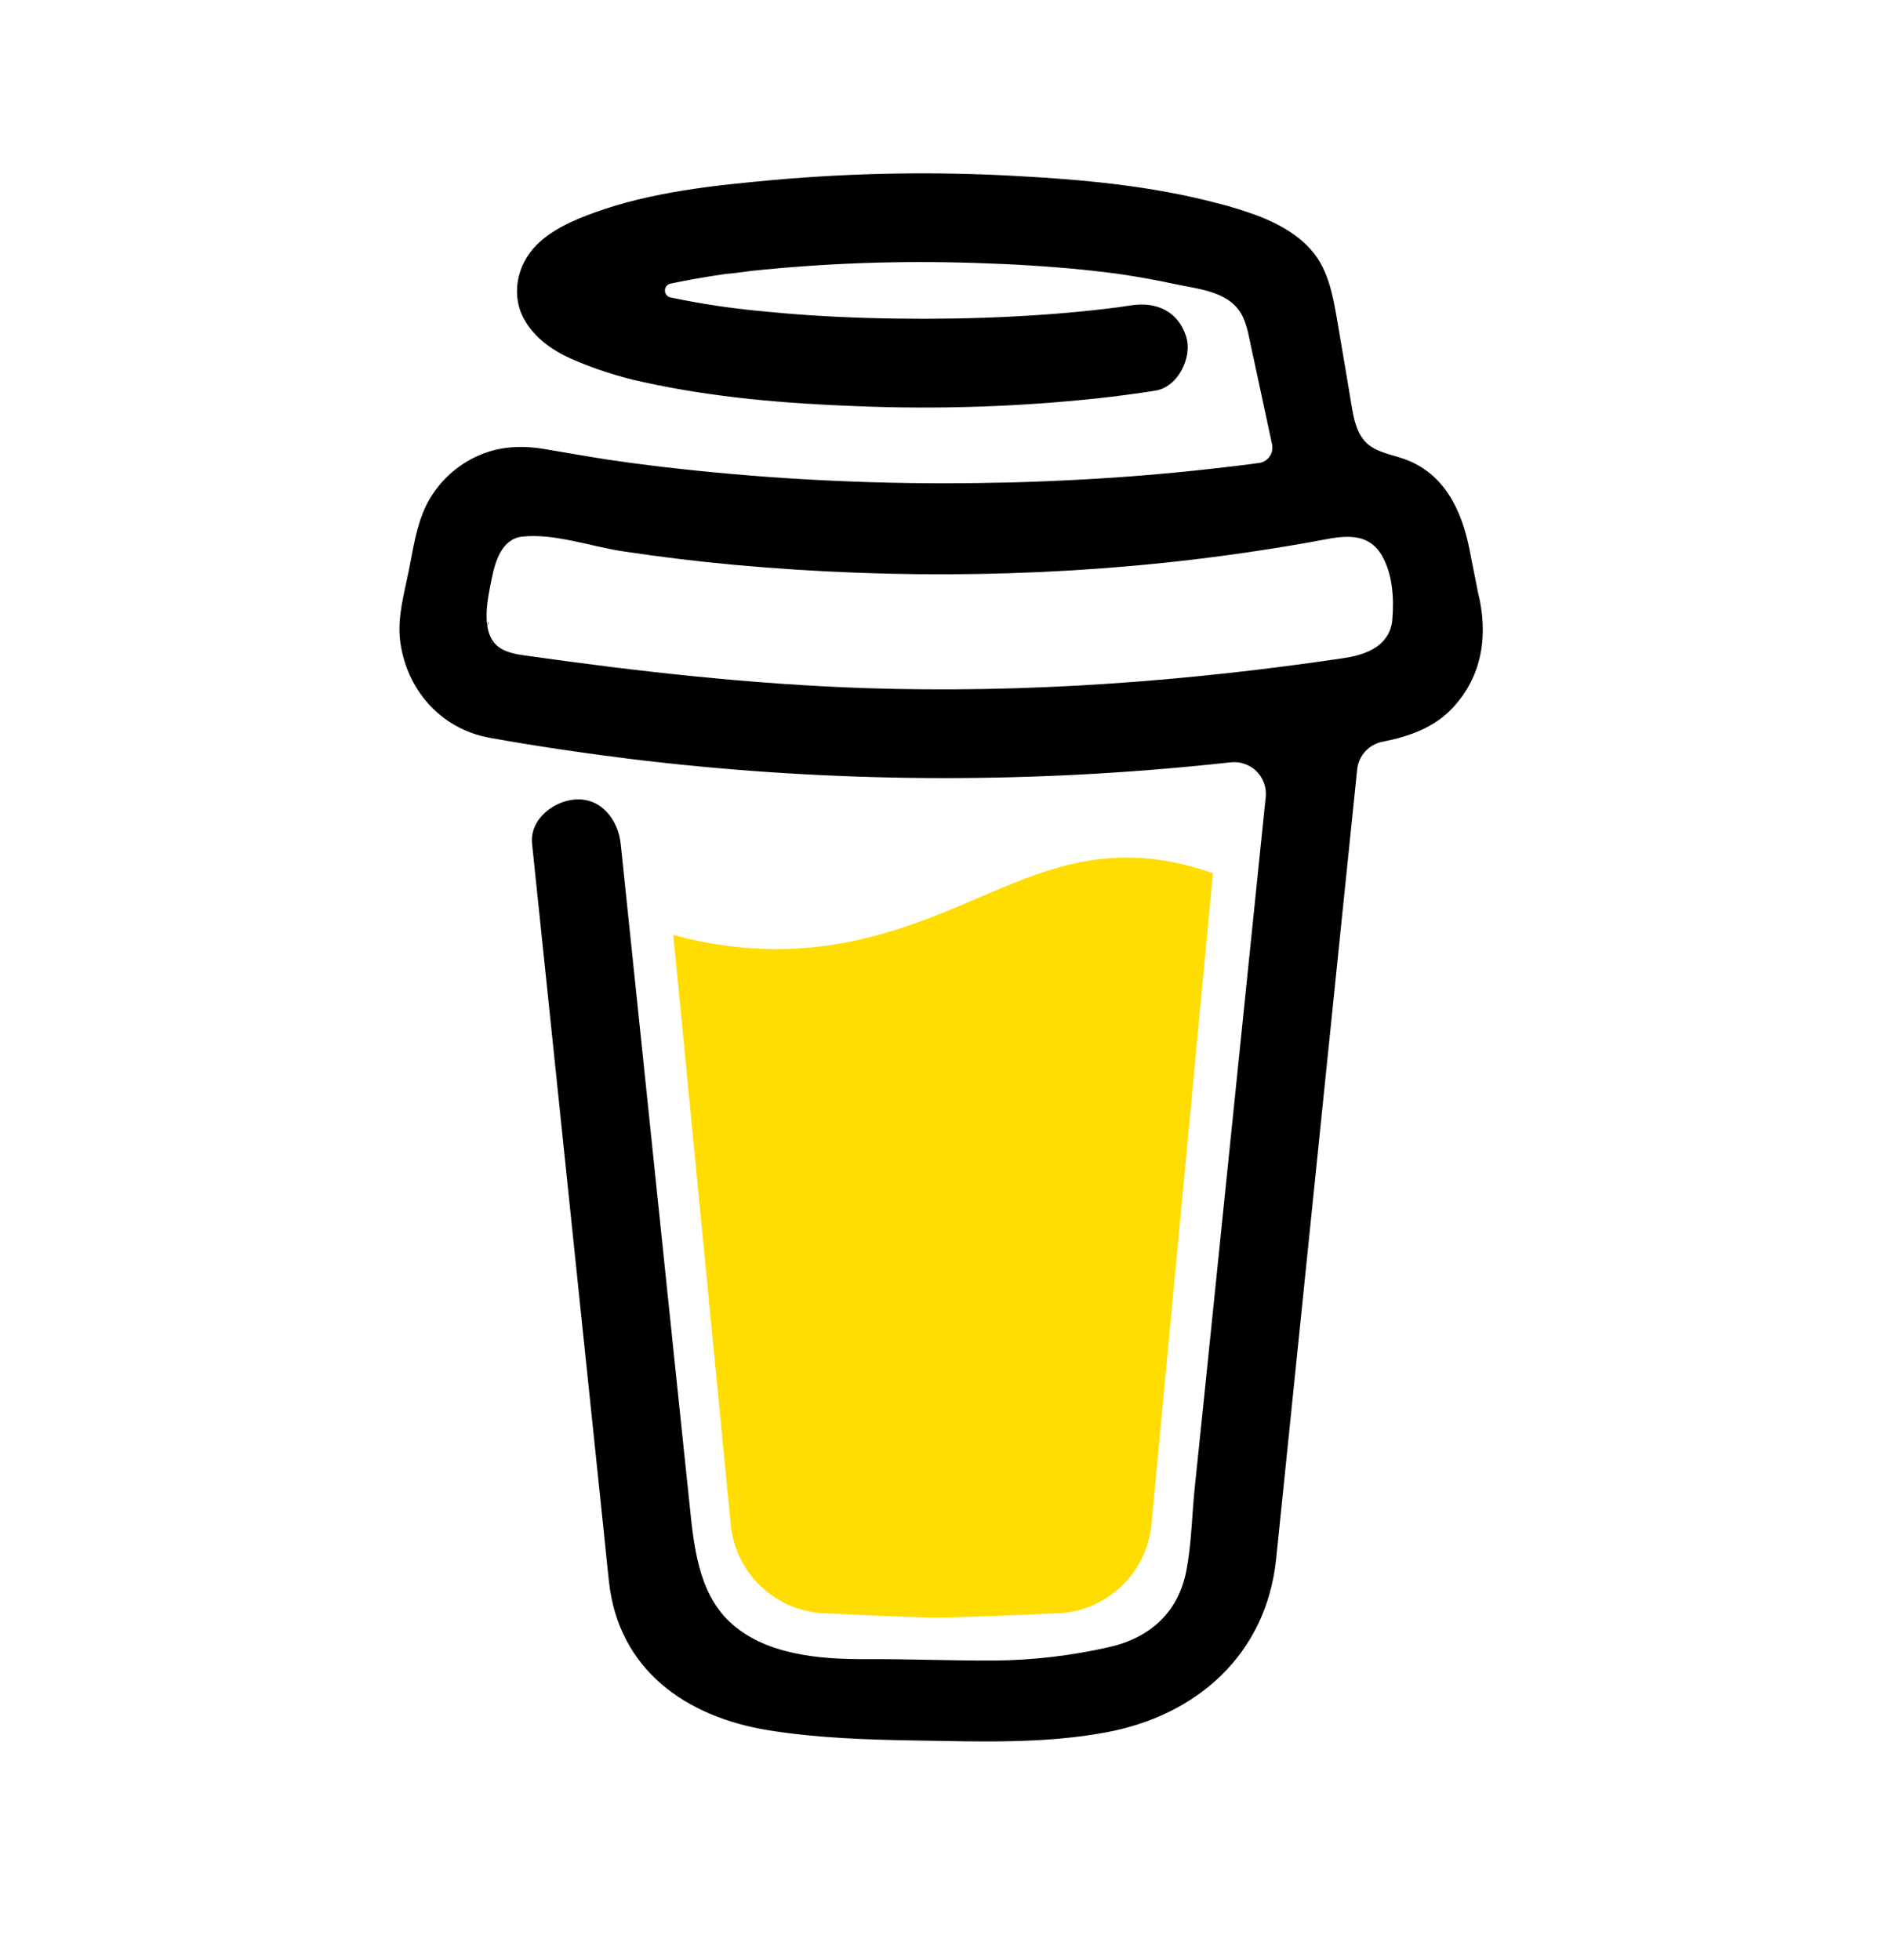<svg width="24" height="25" viewBox="0 0 24 25" fill="none" xmlns="http://www.w3.org/2000/svg">
<path d="M12.484 11.448C11.765 11.756 10.95 12.105 9.894 12.105C9.452 12.104 9.012 12.043 8.586 11.924L9.317 19.427C9.343 19.741 9.485 20.033 9.717 20.246C9.948 20.459 10.252 20.578 10.566 20.578C10.566 20.578 11.602 20.631 11.948 20.631C12.32 20.631 13.436 20.578 13.436 20.578C13.751 20.578 14.054 20.459 14.285 20.246C14.517 20.033 14.659 19.741 14.685 19.427L15.468 11.136C15.118 11.017 14.765 10.938 14.367 10.938C13.679 10.937 13.124 11.174 12.484 11.448Z" fill="#FFDD00"/>
<path d="M18.848 7.556L18.738 7.001C18.639 6.503 18.415 6.033 17.904 5.853C17.74 5.795 17.554 5.77 17.428 5.651C17.302 5.532 17.265 5.347 17.236 5.175C17.183 4.86 17.132 4.545 17.077 4.23C17.029 3.96 16.991 3.656 16.867 3.408C16.706 3.075 16.371 2.88 16.038 2.751C15.867 2.688 15.693 2.634 15.516 2.59C14.684 2.37 13.809 2.29 12.953 2.244C11.925 2.187 10.895 2.204 9.87 2.295C9.107 2.364 8.303 2.448 7.578 2.712C7.313 2.809 7.04 2.925 6.838 3.129C6.591 3.381 6.51 3.77 6.691 4.084C6.819 4.307 7.037 4.464 7.267 4.568C7.567 4.702 7.881 4.804 8.203 4.873C9.099 5.071 10.027 5.148 10.942 5.181C11.957 5.222 12.973 5.189 13.983 5.082C14.232 5.055 14.482 5.022 14.73 4.983C15.023 4.939 15.211 4.555 15.125 4.288C15.022 3.969 14.744 3.846 14.43 3.894C14.384 3.901 14.338 3.908 14.291 3.914L14.258 3.919C14.152 3.933 14.045 3.945 13.939 3.957C13.719 3.981 13.499 4 13.278 4.015C12.784 4.05 12.288 4.065 11.792 4.066C11.305 4.066 10.818 4.053 10.332 4.021C10.11 4.006 9.889 3.987 9.668 3.965C9.568 3.955 9.468 3.944 9.368 3.931L9.273 3.919L9.252 3.916L9.153 3.902C8.951 3.871 8.75 3.836 8.55 3.794C8.53 3.79 8.512 3.779 8.499 3.762C8.486 3.746 8.479 3.726 8.479 3.706C8.479 3.685 8.486 3.665 8.499 3.649C8.512 3.633 8.53 3.622 8.55 3.617H8.554C8.727 3.58 8.901 3.549 9.076 3.521C9.134 3.512 9.193 3.503 9.251 3.494H9.253C9.363 3.487 9.473 3.468 9.582 3.455C10.53 3.356 11.483 3.322 12.436 3.354C12.899 3.368 13.361 3.395 13.821 3.441C13.92 3.452 14.019 3.462 14.117 3.475C14.155 3.479 14.193 3.485 14.231 3.489L14.307 3.5C14.53 3.533 14.751 3.574 14.972 3.621C15.299 3.692 15.718 3.715 15.863 4.073C15.91 4.187 15.931 4.313 15.956 4.432L15.989 4.584C15.99 4.587 15.99 4.589 15.991 4.592C16.068 4.951 16.145 5.31 16.222 5.668C16.227 5.695 16.227 5.722 16.222 5.749C16.217 5.776 16.206 5.801 16.19 5.823C16.175 5.845 16.155 5.864 16.132 5.878C16.109 5.892 16.083 5.901 16.056 5.905H16.054L16.007 5.911L15.96 5.918C15.813 5.937 15.665 5.955 15.517 5.971C15.226 6.005 14.935 6.033 14.643 6.058C14.062 6.106 13.481 6.137 12.898 6.153C12.601 6.16 12.305 6.164 12.008 6.164C10.827 6.163 9.647 6.094 8.474 5.958C8.347 5.943 8.22 5.927 8.093 5.91C8.192 5.923 8.022 5.901 7.987 5.896C7.906 5.885 7.826 5.873 7.745 5.861C7.474 5.82 7.205 5.77 6.934 5.726C6.607 5.672 6.295 5.699 5.999 5.861C5.756 5.993 5.56 6.197 5.436 6.444C5.308 6.708 5.27 6.995 5.213 7.279C5.156 7.562 5.068 7.867 5.101 8.158C5.174 8.785 5.612 9.295 6.244 9.41C6.837 9.517 7.434 9.604 8.033 9.679C10.385 9.967 12.761 10.001 15.12 9.781C15.312 9.763 15.504 9.744 15.695 9.723C15.755 9.716 15.816 9.723 15.872 9.743C15.929 9.763 15.981 9.795 16.024 9.837C16.066 9.88 16.099 9.931 16.119 9.988C16.14 10.045 16.147 10.105 16.141 10.165L16.081 10.746C15.961 11.919 15.84 13.092 15.72 14.265C15.594 15.497 15.468 16.729 15.341 17.961C15.305 18.308 15.269 18.655 15.233 19.001C15.199 19.343 15.194 19.695 15.129 20.032C15.027 20.563 14.668 20.889 14.143 21.008C13.663 21.117 13.173 21.175 12.68 21.179C12.134 21.182 11.589 21.158 11.043 21.161C10.46 21.164 9.746 21.11 9.296 20.677C8.901 20.296 8.846 19.699 8.793 19.183C8.721 18.5 8.65 17.817 8.579 17.135L8.184 13.339L7.928 10.882C7.924 10.842 7.919 10.802 7.915 10.761C7.885 10.468 7.677 10.181 7.35 10.196C7.07 10.208 6.752 10.446 6.785 10.761L6.975 12.582L7.367 16.349C7.479 17.419 7.59 18.489 7.702 19.559C7.723 19.764 7.743 19.97 7.766 20.175C7.889 21.295 8.744 21.899 9.804 22.069C10.423 22.168 11.057 22.189 11.685 22.199C12.49 22.212 13.303 22.243 14.095 22.097C15.268 21.882 16.148 21.098 16.274 19.883C16.31 19.532 16.346 19.181 16.382 18.83C16.501 17.669 16.62 16.508 16.739 15.347L17.128 11.553L17.307 9.815C17.315 9.729 17.352 9.647 17.41 9.584C17.469 9.52 17.547 9.476 17.632 9.46C17.967 9.394 18.288 9.283 18.526 9.027C18.906 8.621 18.982 8.091 18.848 7.556ZM6.226 7.932C6.231 7.929 6.222 7.973 6.218 7.993C6.217 7.963 6.219 7.935 6.226 7.932ZM6.259 8.183C6.262 8.182 6.27 8.192 6.278 8.205C6.265 8.193 6.257 8.184 6.259 8.183H6.259ZM6.291 8.226C6.303 8.245 6.309 8.258 6.291 8.226V8.226ZM6.355 8.278H6.357C6.357 8.28 6.36 8.282 6.361 8.284C6.359 8.281 6.357 8.28 6.355 8.278H6.355ZM17.616 8.2C17.495 8.314 17.314 8.368 17.134 8.394C15.122 8.693 13.08 8.844 11.045 8.777C9.589 8.728 8.148 8.566 6.707 8.362C6.565 8.342 6.412 8.317 6.315 8.212C6.132 8.016 6.222 7.621 6.27 7.383C6.313 7.166 6.397 6.876 6.655 6.845C7.059 6.798 7.528 6.968 7.927 7.029C8.408 7.102 8.89 7.161 9.374 7.205C11.441 7.393 13.543 7.364 15.601 7.088C15.976 7.038 16.349 6.979 16.722 6.913C17.054 6.853 17.422 6.742 17.622 7.085C17.759 7.319 17.778 7.632 17.756 7.897C17.75 8.012 17.7 8.12 17.616 8.2H17.616Z" fill="black"/>
</svg>
